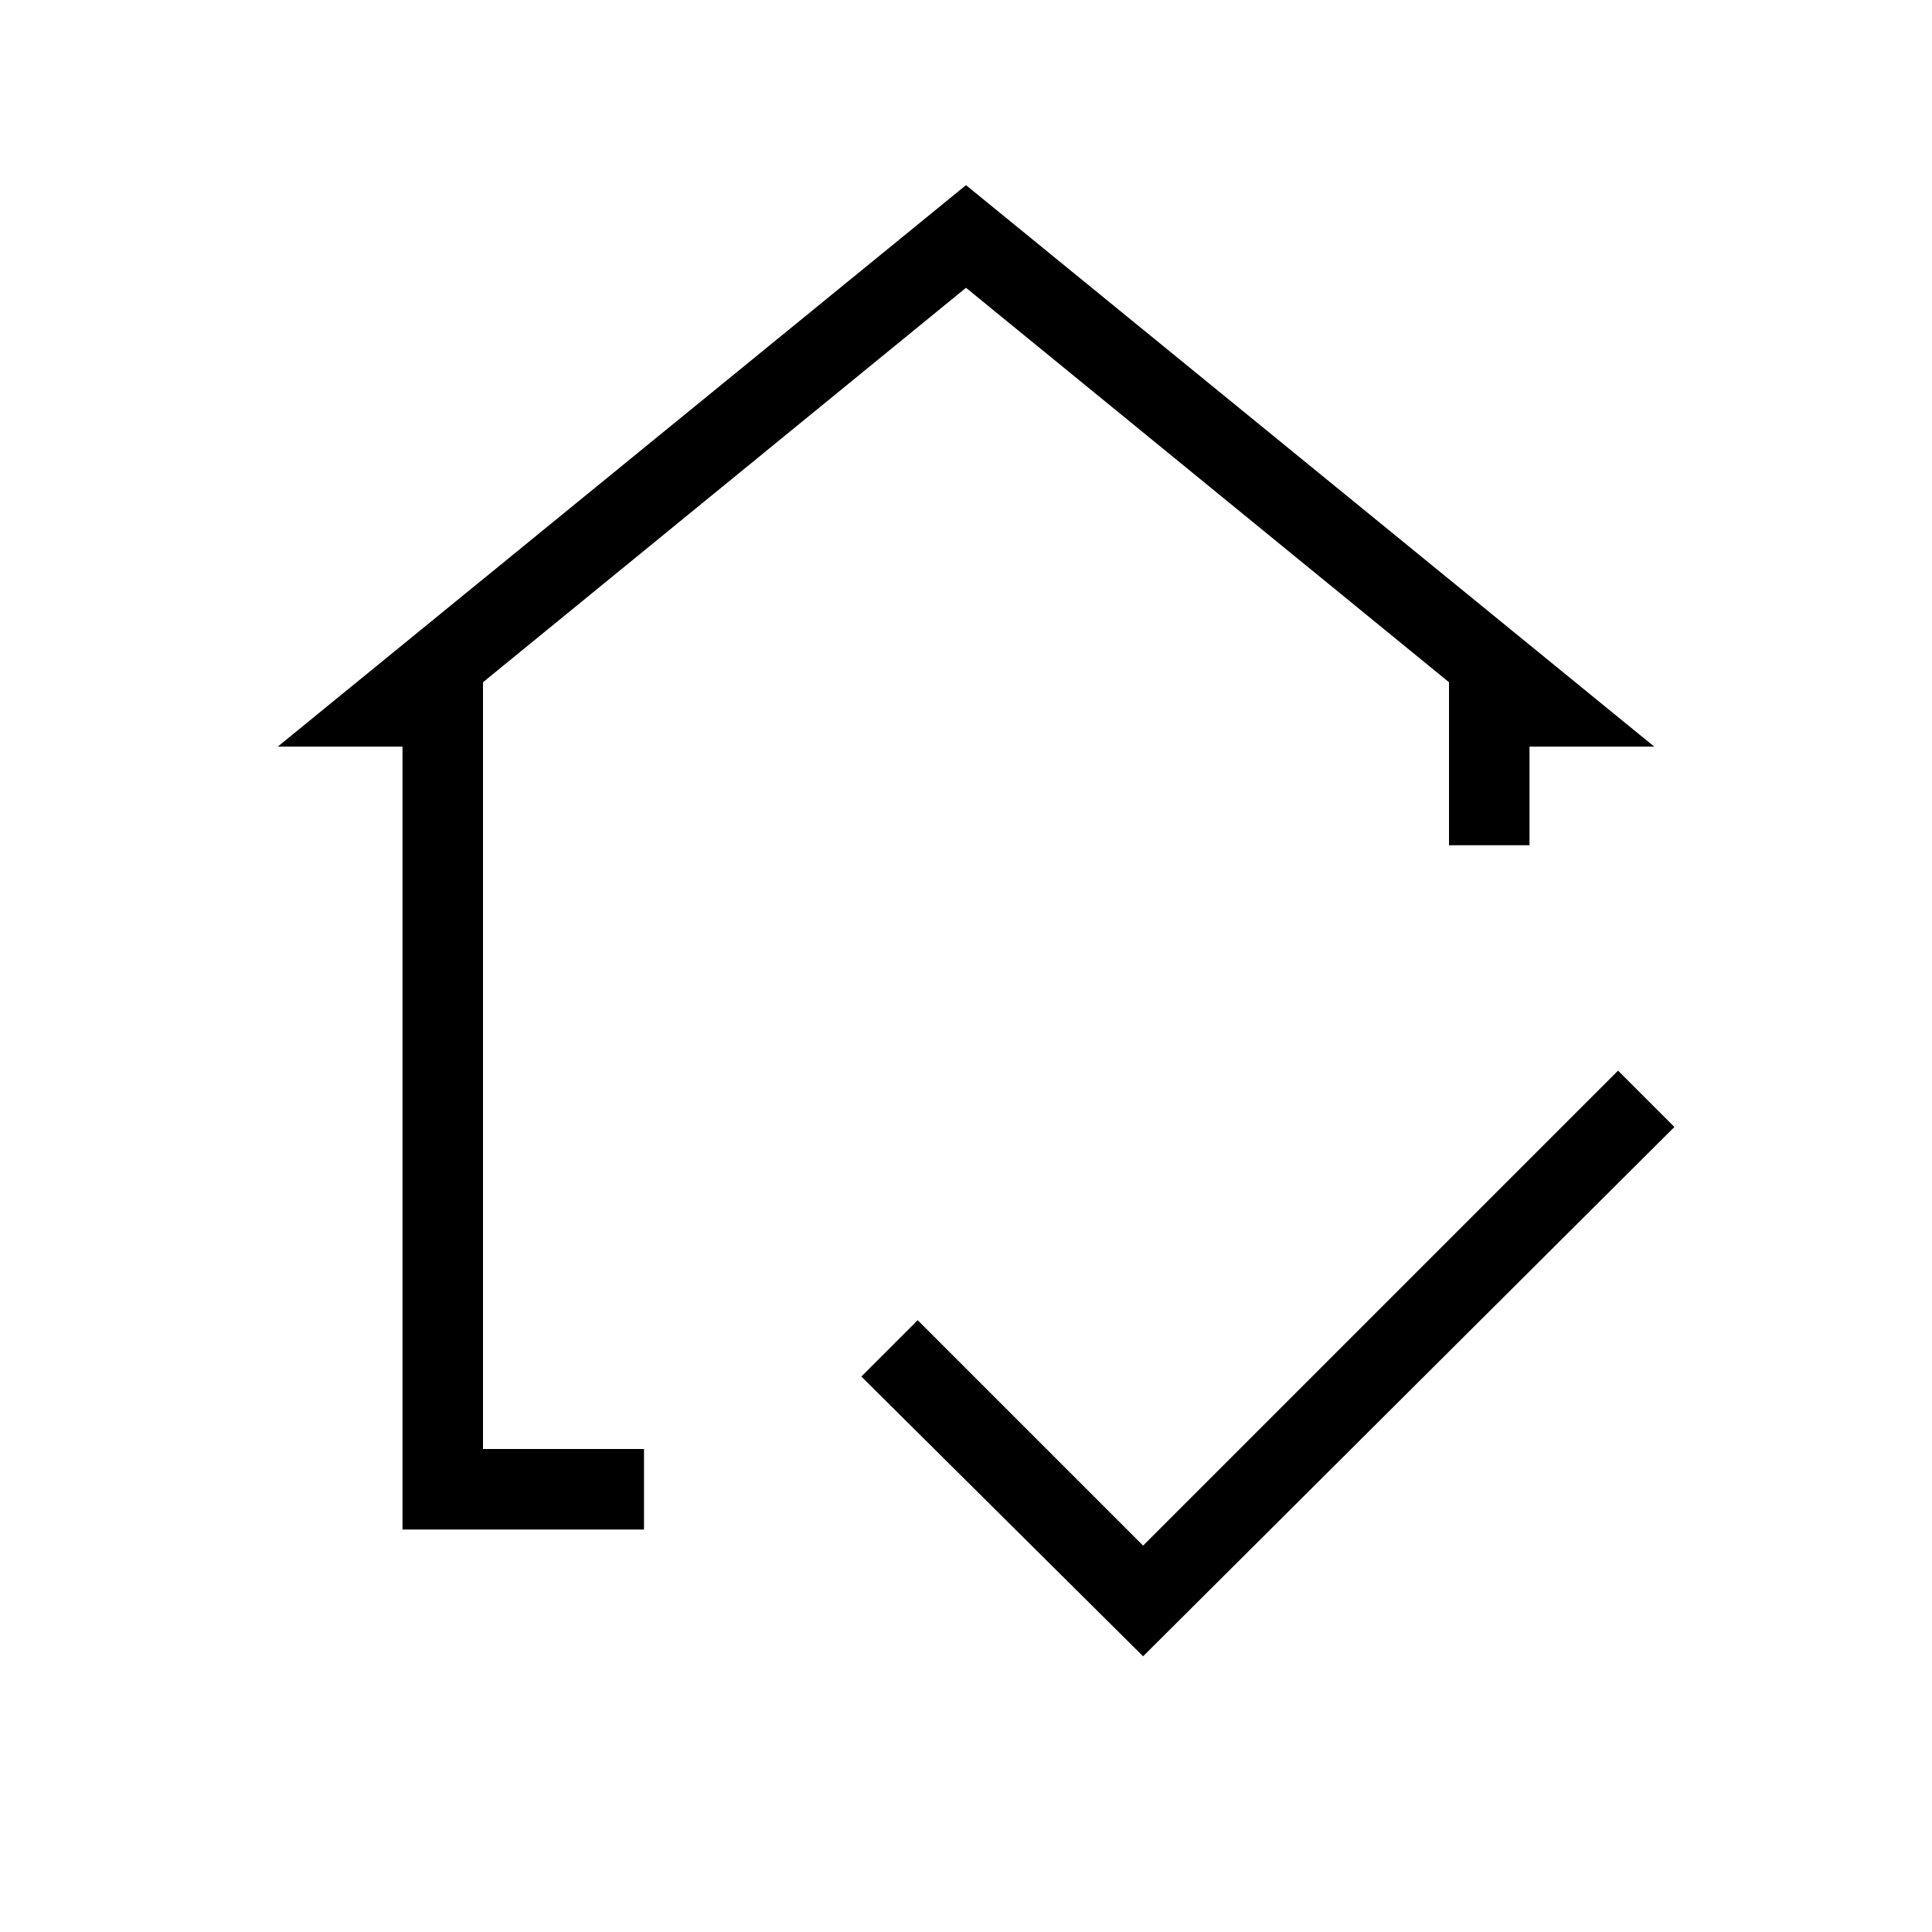 <svg xmlns="http://www.w3.org/2000/svg" height="24" width="24"><path d="M5 19V9.275H3.45L12 2.3l8.55 6.975H19V10.5h-1V8.475l-6-4.9-6 4.9V18h2v1Zm9.2 1.575L10.7 17.1l.7-.7 2.8 2.8 5.9-5.9.7.7Z"/></svg>